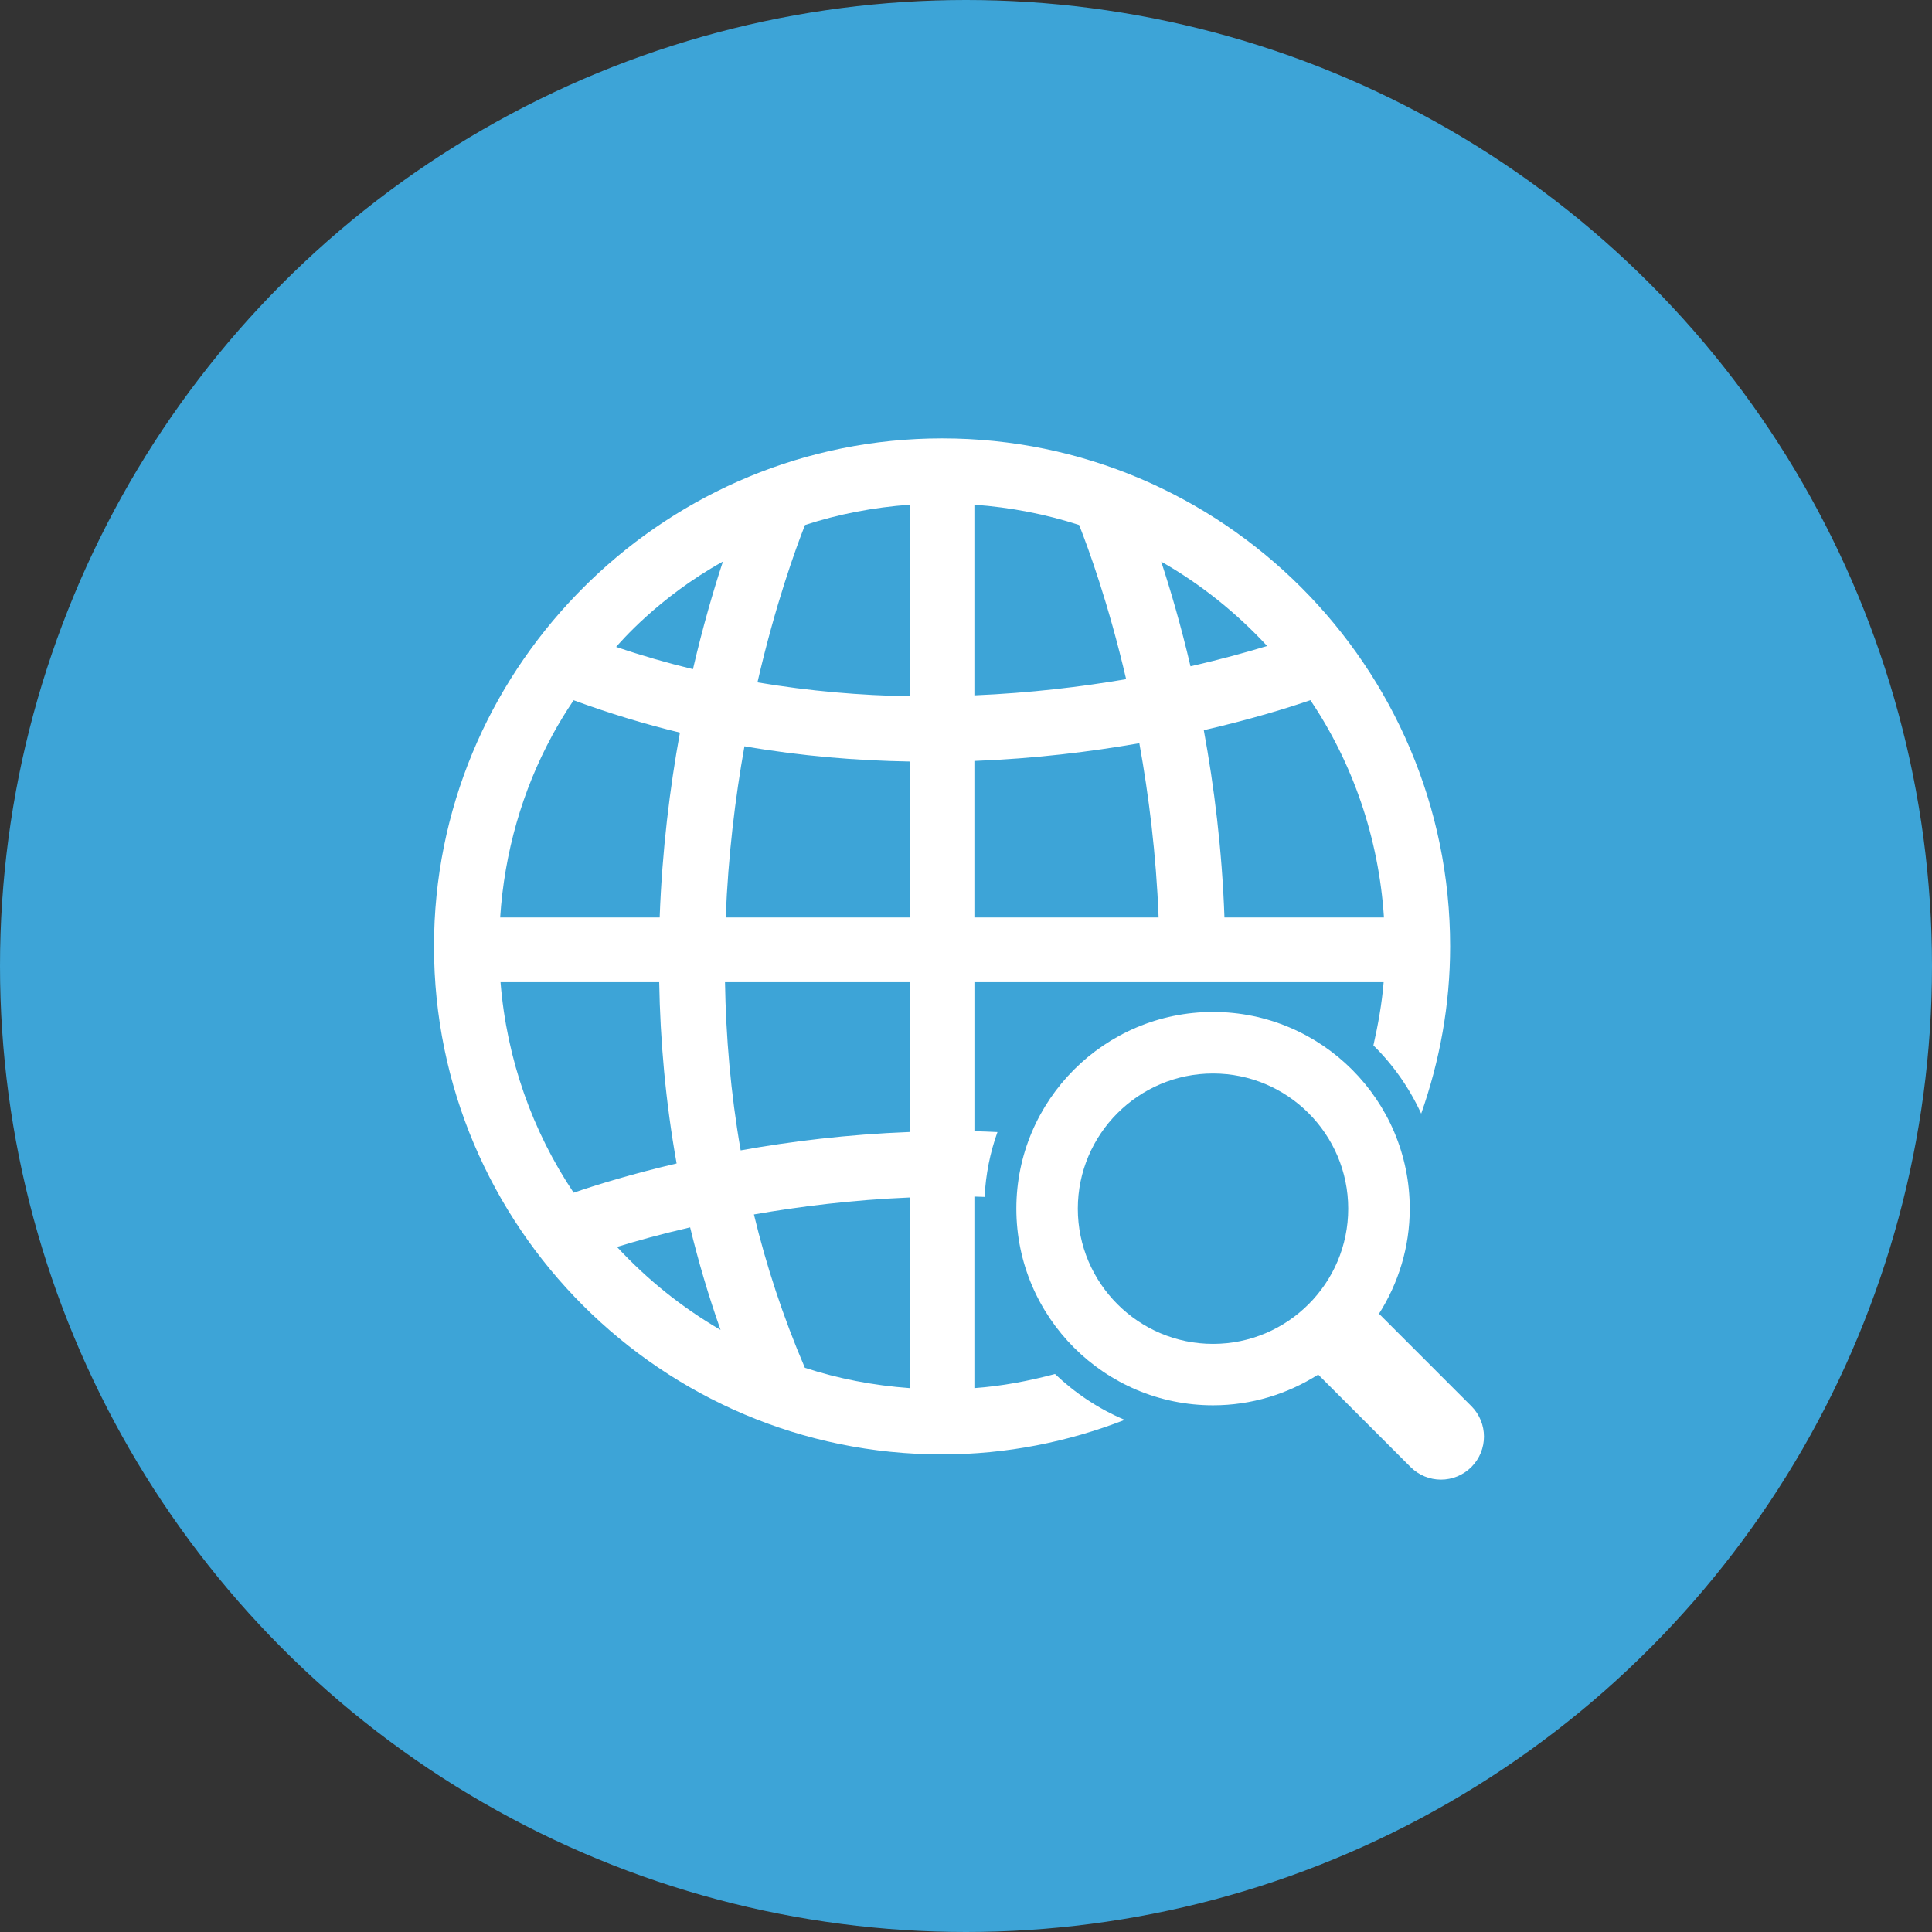 <?xml version="1.0" encoding="UTF-8"?>
<svg width="138px" height="138px" viewBox="0 0 138 138" version="1.1" xmlns="http://www.w3.org/2000/svg" xmlns:xlink="http://www.w3.org/1999/xlink">
    <rect x="0" y="0" width="138" height="138" fill="#333333" stroke="none"/>
    <!-- Generator: Sketch 60.1 (88133) - https://sketch.com -->
    <title>Group 3</title>
    <desc>Created with Sketch.</desc>
    <g id="Vizion-Insight" stroke="none" stroke-width="1" fill="none" fill-rule="evenodd">
        <g id="Discovery_platform" transform="translate(-140, -138)">
            <g id="Group-3" transform="translate(140, 138)">
                <g id="Group-4">
                    <g id="Group-2" fill="#3DA4D7">
                        <circle id="Oval" cx="69" cy="69" r="69"></circle>
                    </g>
                    <g id="global-search" transform="translate(31, 31)" fill="#FFFFFF" fill-rule="nonzero">
                        <path d="M74.098,69.44 L67.5,62.84 C68.88,60.667 69.697,58.095 69.697,55.333 C69.697,47.586 63.394,41.282 55.646,41.282 C47.899,41.282 41.596,47.586 41.596,55.333 C41.596,63.078 47.899,69.379 55.646,69.379 C58.406,69.379 60.98,68.566 63.156,67.184 L69.754,73.787 C70.355,74.385 71.138,74.687 71.927,74.687 C72.711,74.687 73.497,74.385 74.098,73.787 C75.297,72.585 75.297,70.642 74.098,69.44 Z M55.642,64.992 C50.322,64.992 45.987,60.66 45.987,55.335 C45.987,50.01 50.322,45.678 55.642,45.678 C60.969,45.678 65.301,50.01 65.301,55.335 C65.303,60.66 60.969,64.992 55.642,64.992 Z" id="Shape"></path>
                        <path d="M38.599,68.151 L38.599,54.471 C38.841,54.475 39.085,54.49 39.328,54.494 C39.408,52.875 39.724,51.321 40.247,49.861 C39.696,49.837 39.142,49.811 38.601,49.801 L38.601,39.157 L67.832,39.157 C67.707,40.698 67.433,42.199 67.101,43.672 C68.519,45.066 69.673,46.716 70.514,48.545 C71.832,44.797 72.582,40.791 72.582,36.603 L72.582,36.603 C72.582,16.594 56.304,0.314 36.295,0.314 C26.526,0.314 17.665,4.211 11.139,10.507 C10.977,10.661 10.355,11.286 10.201,11.445 C3.897,17.972 0,26.833 0,36.599 L0,36.599 C0,56.611 16.278,72.886 36.29,72.886 C40.893,72.886 45.282,71.996 49.336,70.419 C47.479,69.64 45.8,68.516 44.358,67.144 C42.496,67.638 40.582,68.008 38.599,68.151 Z M62.603,19.012 C65.621,23.508 67.481,28.821 67.854,34.535 L56.461,34.535 C56.288,29.652 55.718,25.142 54.986,21.157 C58.387,20.373 61.009,19.558 62.603,19.012 Z M59.51,15.141 C58.095,15.573 56.254,16.086 54.036,16.592 C53.345,13.649 52.606,11.134 51.941,9.113 C54.77,10.726 57.311,12.766 59.51,15.141 Z M38.599,5.052 C41.192,5.239 43.695,5.726 46.082,6.5 C46.747,8.187 48.175,12.091 49.438,17.511 C46.227,18.062 42.562,18.501 38.599,18.668 L38.599,5.052 Z M38.599,23.353 C42.938,23.187 46.906,22.695 50.381,22.087 C51.053,25.807 51.583,30.001 51.758,34.535 L38.599,34.535 L38.599,23.353 Z M8.424,21.57 C8.434,21.555 8.438,21.537 8.448,21.52 C8.918,20.66 9.426,19.826 9.973,19.017 C12.521,19.955 15.057,20.722 17.566,21.33 C16.848,25.275 16.295,29.721 16.119,34.535 L4.726,34.535 C5.033,29.87 6.313,25.47 8.424,21.57 Z M9.975,54.193 C7.047,49.823 5.197,44.688 4.752,39.154 L16.086,39.154 C16.157,43.291 16.532,47.638 17.33,52.105 C14.058,52.87 11.531,53.658 9.975,54.193 Z M13.07,58.066 C14.428,57.648 16.188,57.157 18.295,56.67 C18.881,59.09 19.599,61.534 20.468,63.994 C17.71,62.394 15.224,60.392 13.07,58.066 Z M18.497,16.798 C16.677,16.357 14.846,15.832 13.008,15.207 C13.25,14.948 15.986,11.694 20.636,9.111 C19.959,11.177 19.2,13.768 18.497,16.798 Z M33.979,68.151 C31.383,67.963 28.875,67.478 26.491,66.7 C24.919,63.032 23.724,59.363 22.852,55.746 C26.127,55.174 29.889,54.706 33.981,54.535 L33.979,68.151 L33.979,68.151 Z M33.979,49.856 C29.524,50.027 25.443,50.533 21.905,51.169 C21.185,47.037 20.85,43.004 20.786,39.154 L33.979,39.154 L33.979,49.856 Z M33.979,34.535 L20.836,34.535 C21.012,30.091 21.52,25.973 22.175,22.306 C26.256,23.014 30.212,23.33 33.979,23.394 L33.979,34.535 L33.979,34.535 Z M33.979,18.732 C30.5,18.675 26.847,18.373 23.104,17.741 C24.377,12.205 25.826,8.21 26.5,6.5 C28.882,5.724 31.39,5.239 33.979,5.052 L33.979,18.732 L33.979,18.732 Z" id="Shape"></path>
                    </g>
                </g>
            </g>
        </g>
    </g>
</svg>